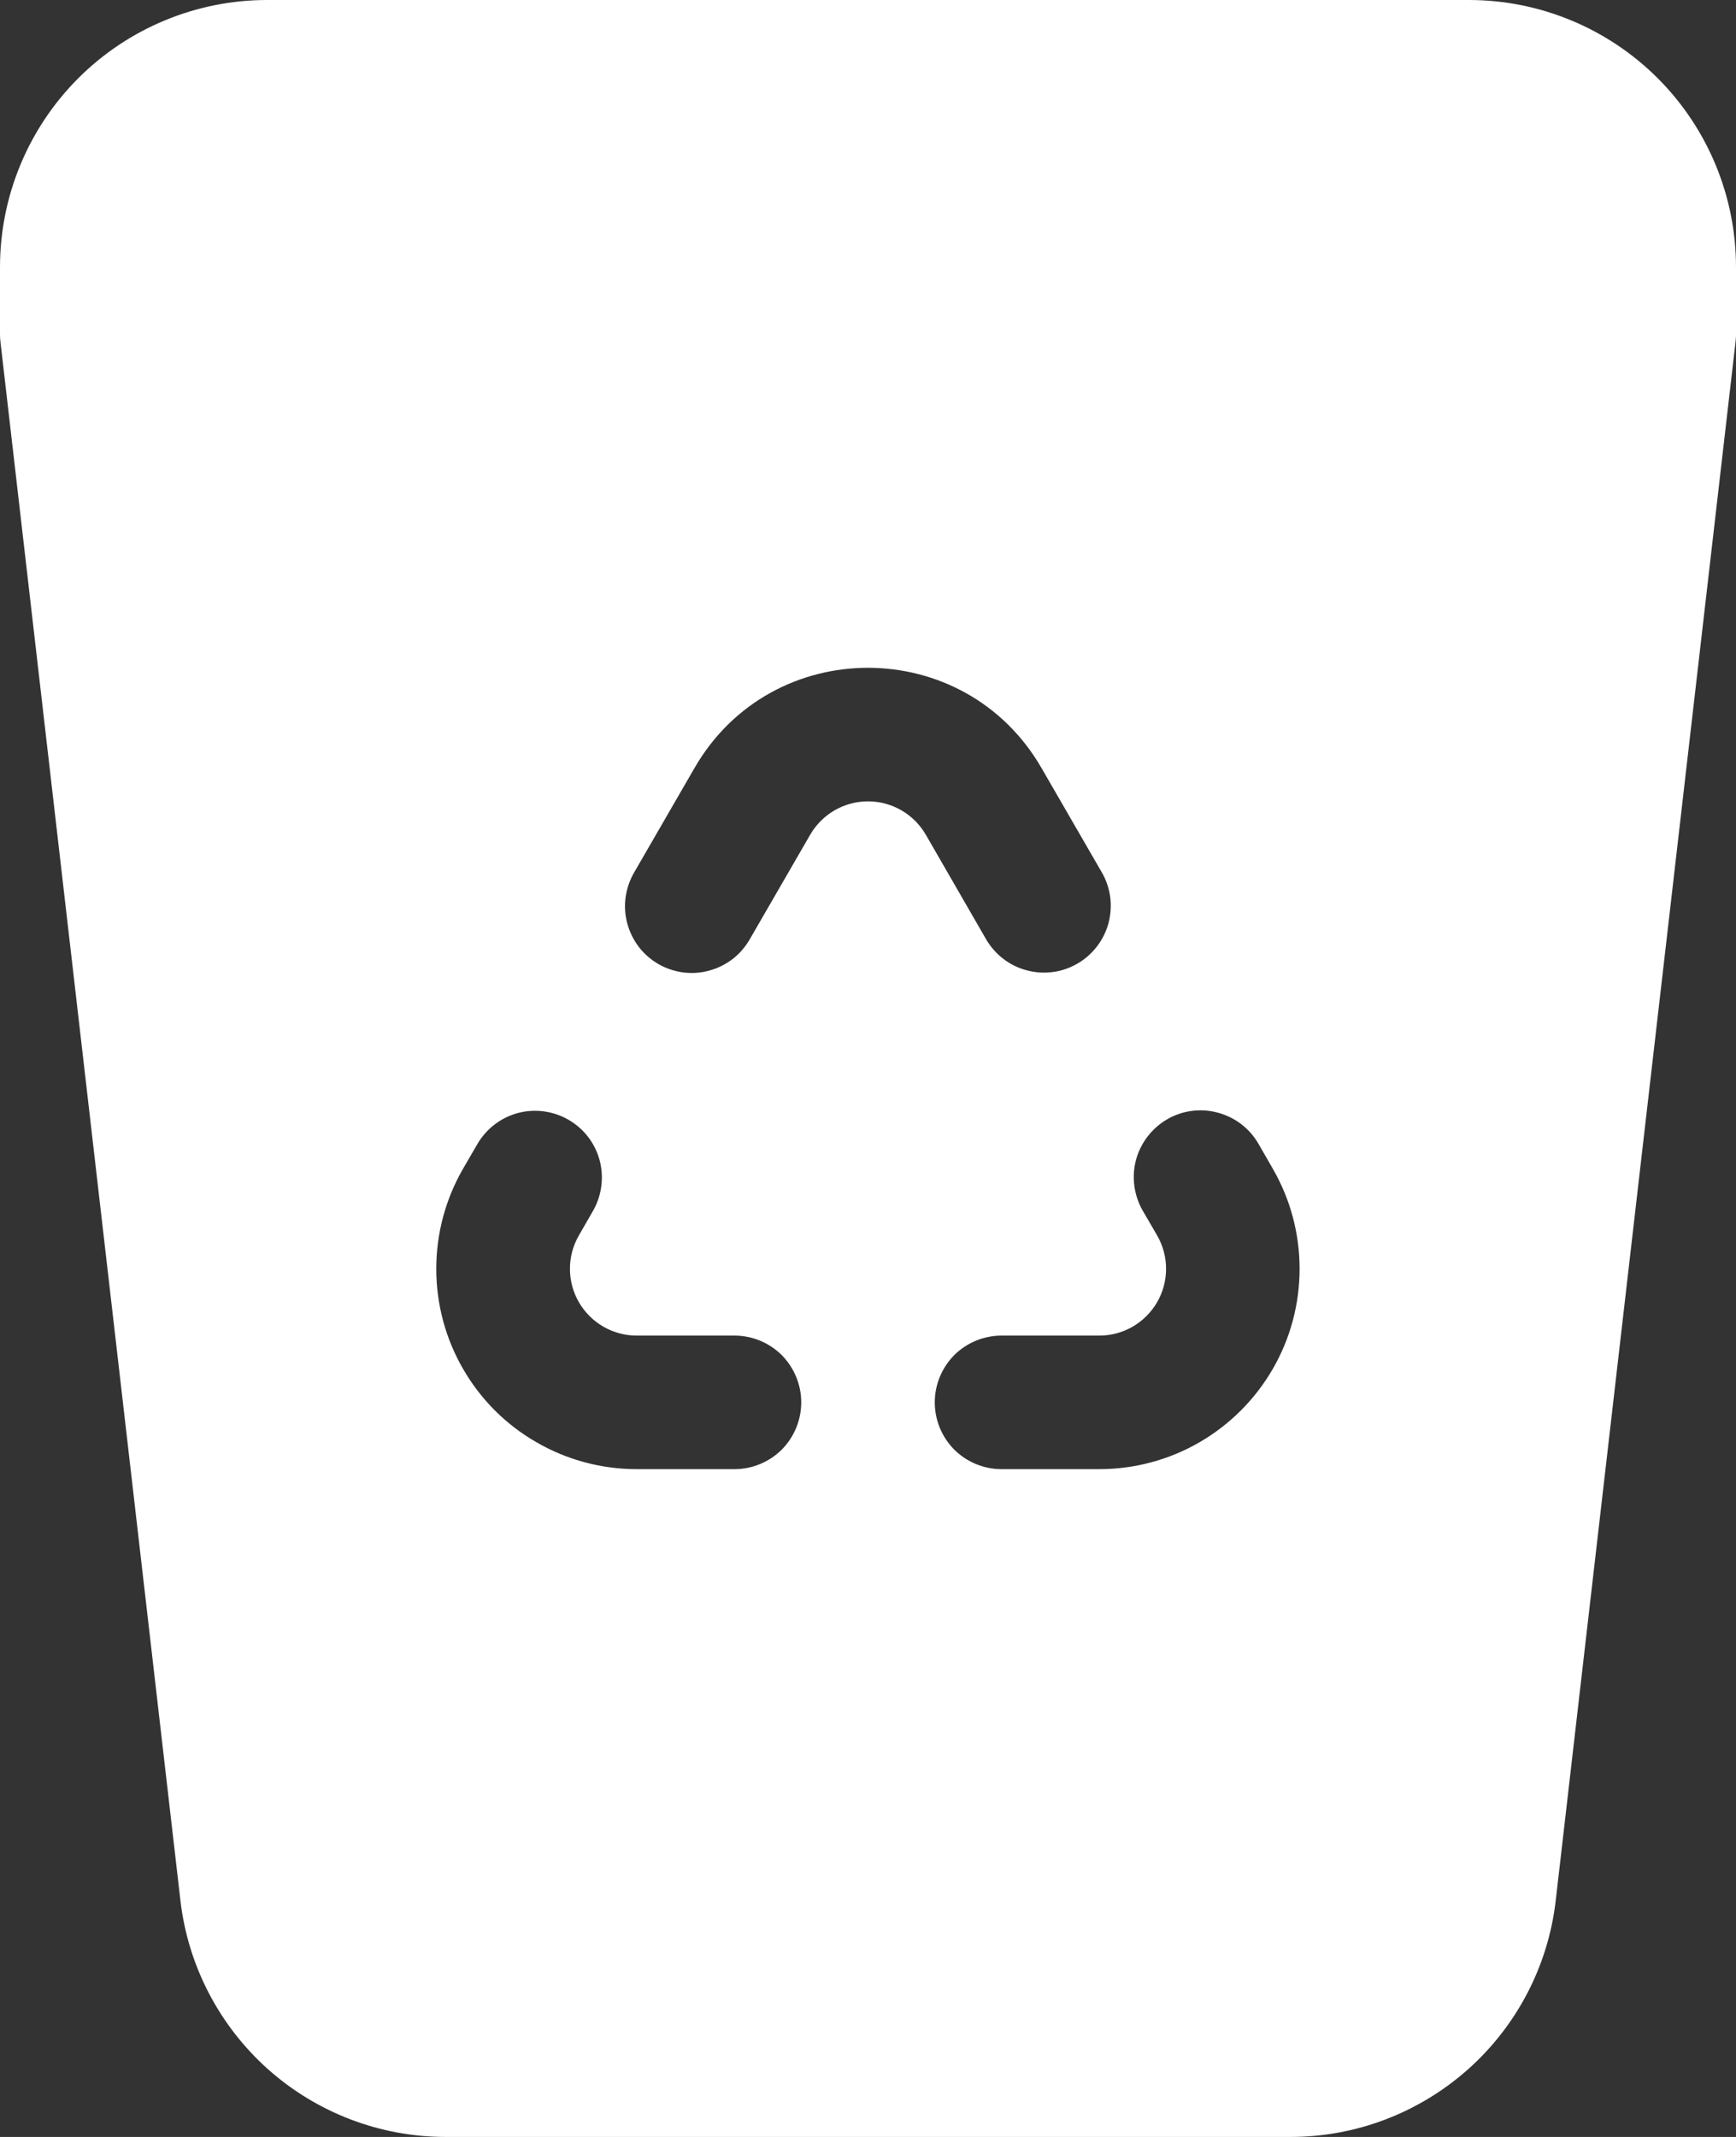 <svg width="13" height="16" viewBox="0 0 13 16" fill="none" xmlns="http://www.w3.org/2000/svg">
<rect x="0" y="0" width="13" height="16" fill="#333333" stroke="none"/>
<path d="M0 2V2.5C0 2.522 0.001 2.544 0.004 2.565L1.351 14.229C1.407 14.716 1.641 15.166 2.007 15.493C2.373 15.819 2.846 16 3.337 16H9.664C10.155 16 10.628 15.819 10.994 15.493C11.36 15.167 11.594 14.717 11.65 14.23L12.996 2.564C12.998 2.548 12.999 2.531 13 2.515V2C13 1.47 12.789 0.961 12.414 0.586C12.039 0.211 11.53 0 11 0H2C1.47 0 0.961 0.211 0.586 0.586C0.211 0.961 0 1.47 0 2ZM7.799 5.75L8.251 6.532C8.284 6.589 8.305 6.652 8.314 6.717C8.322 6.782 8.318 6.848 8.301 6.912C8.284 6.975 8.254 7.035 8.214 7.087C8.174 7.139 8.124 7.183 8.068 7.215C8.011 7.248 7.948 7.27 7.883 7.278C7.817 7.287 7.751 7.282 7.688 7.265C7.624 7.248 7.565 7.219 7.513 7.179C7.461 7.139 7.417 7.089 7.384 7.032L6.933 6.25C6.889 6.174 6.826 6.111 6.75 6.067C6.674 6.023 6.588 6 6.5 6C6.412 6 6.326 6.023 6.25 6.067C6.174 6.111 6.111 6.174 6.067 6.25L5.615 7.032C5.582 7.089 5.539 7.14 5.487 7.18C5.435 7.22 5.375 7.25 5.311 7.267C5.248 7.285 5.181 7.289 5.116 7.281C5.051 7.272 4.987 7.251 4.93 7.218C4.873 7.185 4.823 7.141 4.783 7.089C4.743 7.036 4.714 6.976 4.697 6.913C4.68 6.849 4.676 6.782 4.685 6.717C4.694 6.652 4.716 6.589 4.749 6.532L5.201 5.75C5.778 4.75 7.221 4.75 7.799 5.75ZM8.665 9.25L8.557 9.064C8.491 8.949 8.473 8.812 8.507 8.684C8.542 8.556 8.626 8.447 8.741 8.38C8.855 8.314 8.992 8.296 9.12 8.331C9.248 8.365 9.358 8.449 9.424 8.564L9.531 8.75C9.663 8.978 9.732 9.237 9.732 9.5C9.732 9.763 9.663 10.022 9.531 10.25C9.399 10.478 9.21 10.667 8.982 10.799C8.754 10.931 8.495 11 8.232 11H7.5C7.367 11 7.24 10.947 7.146 10.854C7.053 10.76 7 10.633 7 10.5C7 10.367 7.053 10.24 7.146 10.146C7.24 10.053 7.367 10 7.5 10H8.232C8.32 10 8.406 9.977 8.482 9.933C8.558 9.889 8.621 9.826 8.665 9.75C8.709 9.674 8.732 9.588 8.732 9.5C8.732 9.412 8.709 9.326 8.665 9.25ZM5.5 10C5.633 10 5.76 10.053 5.854 10.146C5.947 10.24 6 10.367 6 10.5C6 10.633 5.947 10.76 5.854 10.854C5.76 10.947 5.633 11 5.5 11H4.768C4.505 11 4.246 10.931 4.018 10.799C3.789 10.668 3.6 10.479 3.468 10.25C3.336 10.022 3.267 9.764 3.267 9.5C3.267 9.237 3.336 8.978 3.468 8.75L3.576 8.564C3.643 8.45 3.752 8.367 3.88 8.333C4.007 8.3 4.143 8.318 4.257 8.384C4.372 8.45 4.455 8.558 4.49 8.686C4.524 8.813 4.507 8.949 4.442 9.064L4.335 9.25C4.291 9.326 4.268 9.412 4.268 9.5C4.268 9.588 4.291 9.674 4.335 9.75C4.379 9.826 4.442 9.889 4.518 9.933C4.594 9.977 4.68 10 4.768 10H5.5Z" fill="white"/>
</svg>
